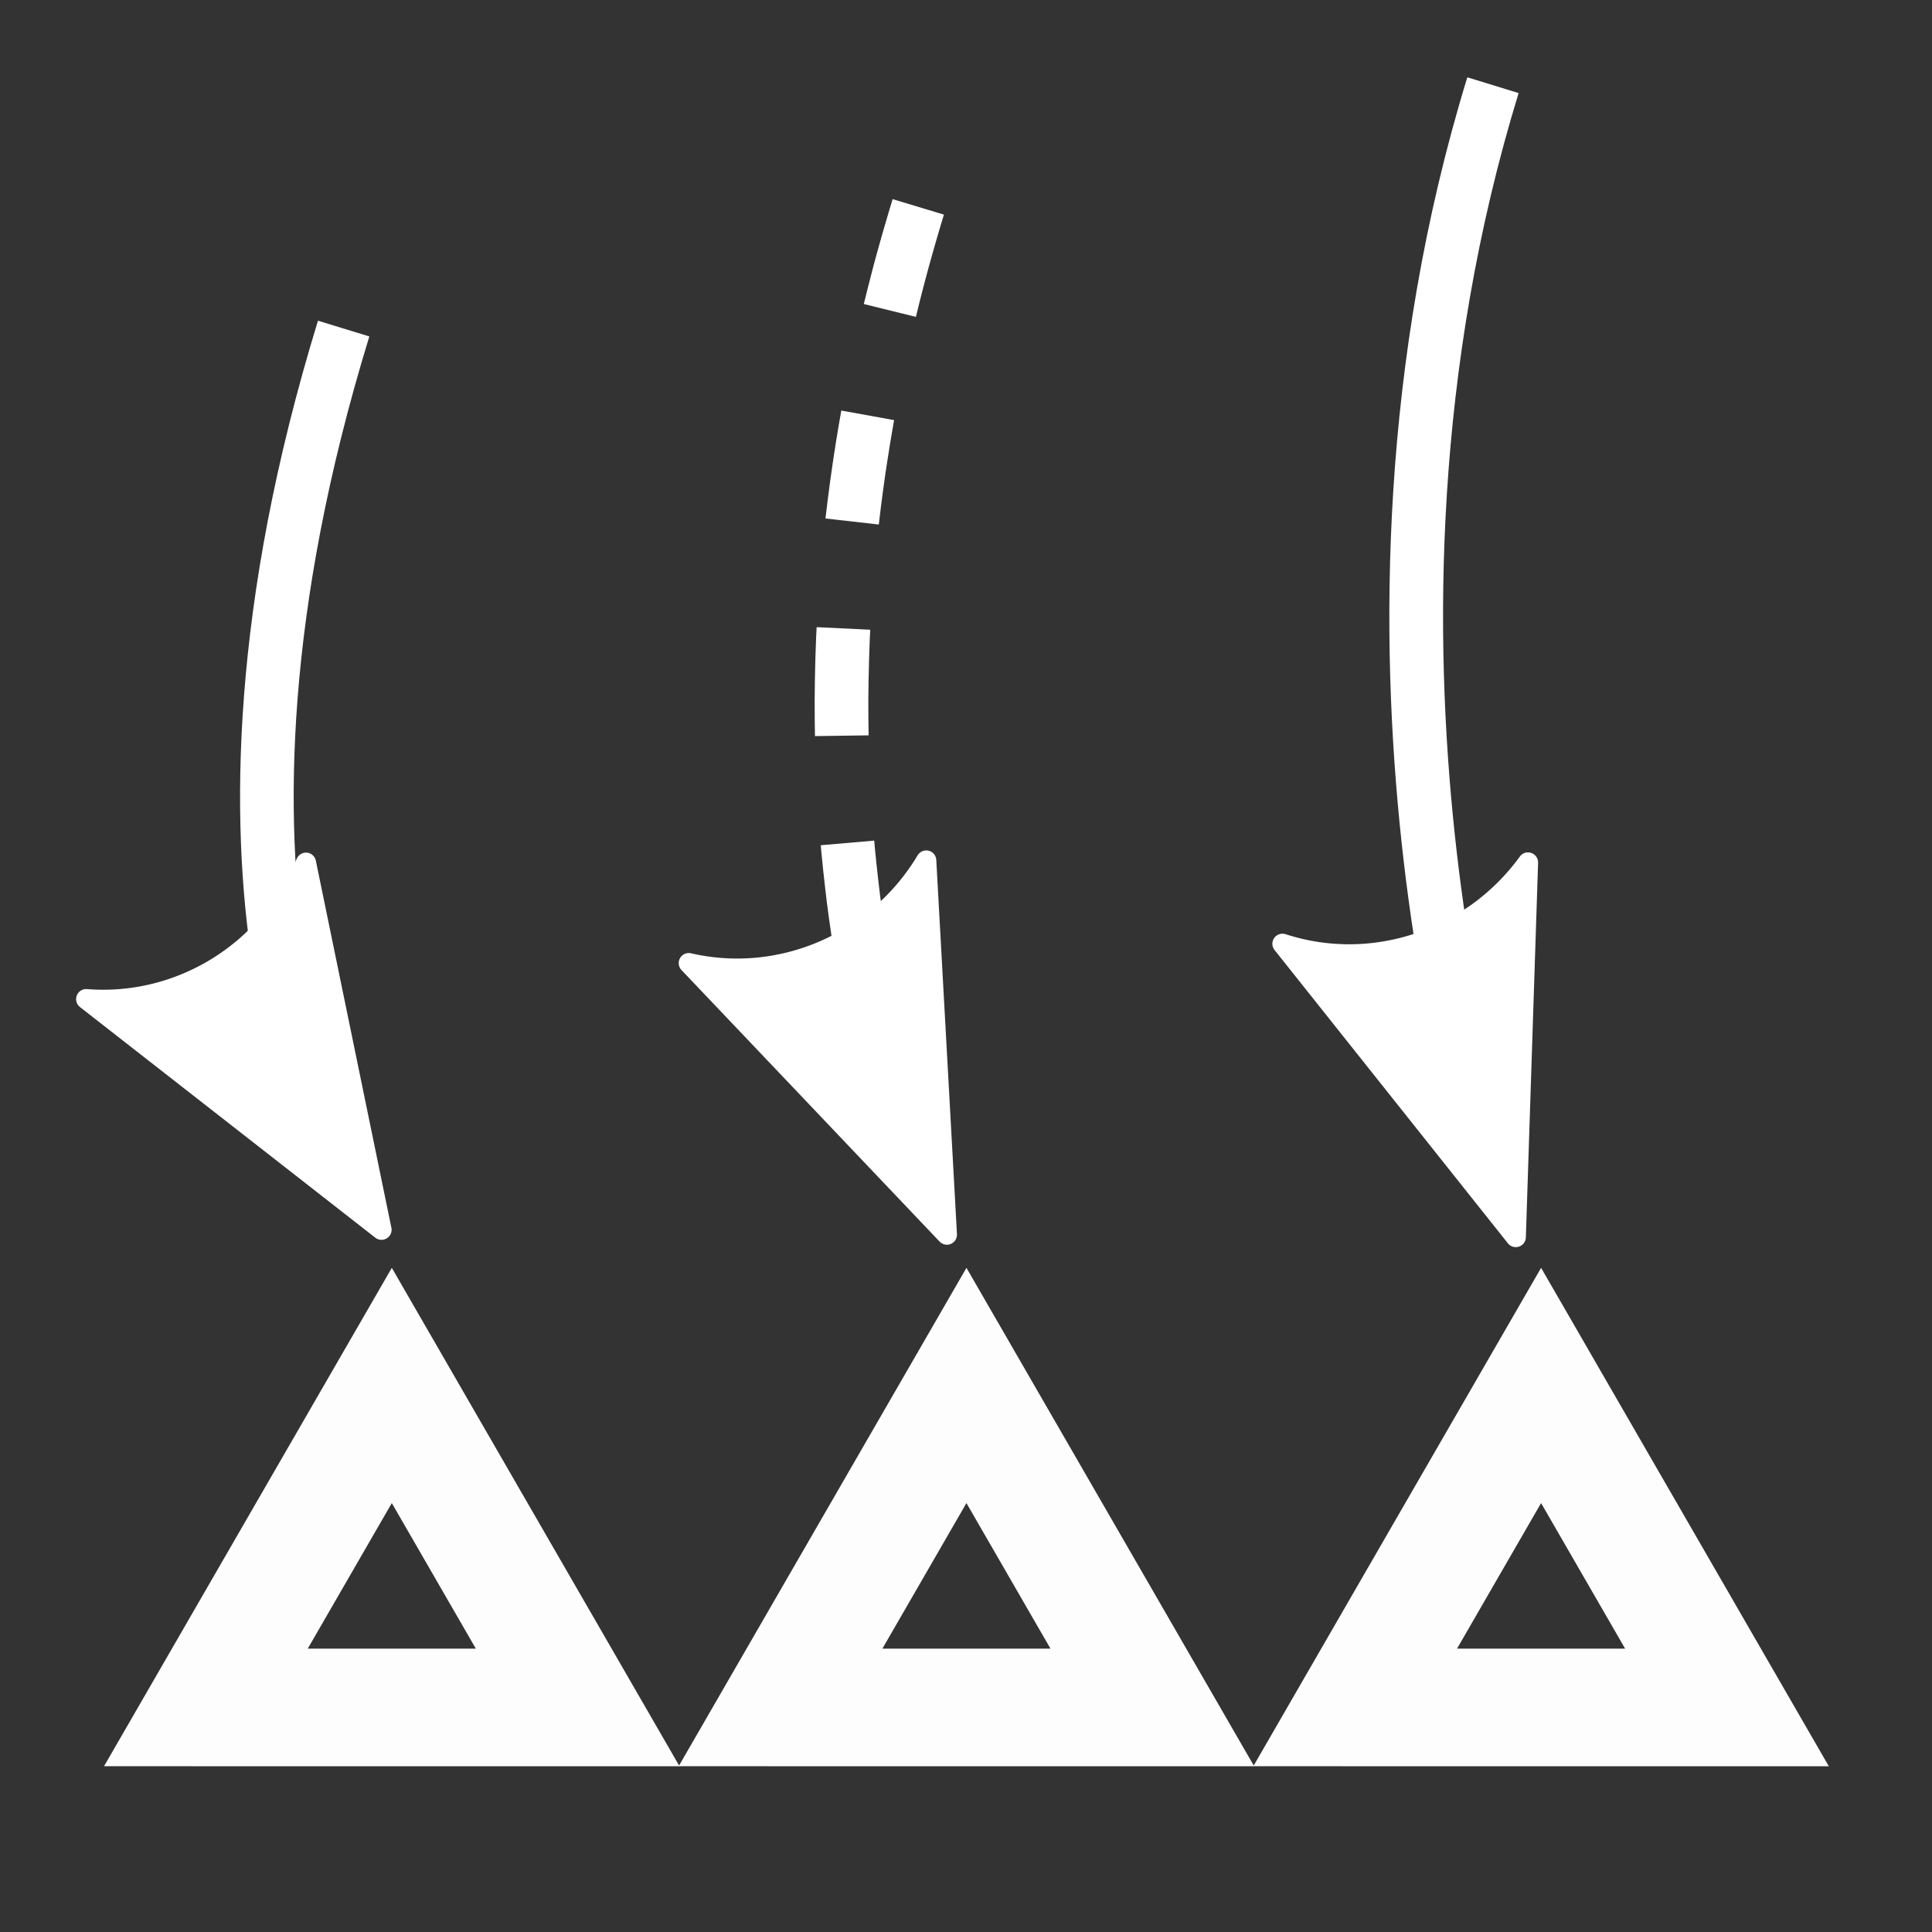 <?xml version="1.0" encoding="UTF-8" standalone="no"?>
<!-- Created with Inkscape (http://www.inkscape.org/) -->

<svg
   width="240"
   height="240"
   viewBox="0 0 63.5 63.5"
   version="1.1"
   id="svg5"
   inkscape:version="1.2.2 (b0a8486541, 2022-12-01)"
   sodipodi:docname="interpolate-distances.svg"
   inkscape:export-filename="/home/lino/prj/Project-Heartbeat/graphics/icons/interpolate-distances.png"
   inkscape:export-xdpi="204.8"
   inkscape:export-ydpi="204.8"
   xmlns:inkscape="http://www.inkscape.org/namespaces/inkscape"
   xmlns:sodipodi="http://sodipodi.sourceforge.net/DTD/sodipodi-0.dtd"
   xmlns="http://www.w3.org/2000/svg"
   xmlns:svg="http://www.w3.org/2000/svg">
  <rect x="0" y="0" width="63.5" height="63.5" fill="#333333" stroke="none"/>
  <sodipodi:namedview
     id="namedview7"
     pagecolor="#505050"
     bordercolor="#eeeeee"
     borderopacity="1"
     inkscape:pageshadow="0"
     inkscape:pageopacity="0"
     inkscape:pagecheckerboard="true"
     inkscape:document-units="mm"
     showgrid="false"
     units="px"
     width="240px"
     inkscape:zoom="1.5114407"
     inkscape:cx="86.010652"
     inkscape:cy="134.30894"
     inkscape:window-width="945"
     inkscape:window-height="1040"
     inkscape:window-x="965"
     inkscape:window-y="10"
     inkscape:window-maximized="1"
     inkscape:current-layer="layer1"
     inkscape:showpageshadow="0"
     inkscape:deskcolor="#505050" />
  <defs
     id="defs2">
    <marker
       style="overflow:visible;"
       id="Arrow2Mend"
       refX="0.0"
       refY="0.0"
       orient="auto"
       inkscape:stockid="Arrow2Mend"
       inkscape:isstock="true">
      <path
         transform="scale(0.6) rotate(180) translate(0,0)"
         d="M 8.719,4.034 L -2.207,0.016 L 8.719,-4.002 C 6.973,-1.63 6.983,1.616 8.719,4.034 z "
         style="stroke:context-stroke;fill-rule:evenodd;fill:context-stroke;stroke-width:0.625;stroke-linejoin:round;"
         id="path1036" />
    </marker>
    <marker
       style="overflow:visible;"
       id="Arrow1Send"
       refX="0.0"
       refY="0.0"
       orient="auto"
       inkscape:stockid="Arrow1Send"
       inkscape:isstock="true">
      <path
         transform="scale(0.2) rotate(180) translate(6,0)"
         style="fill-rule:evenodd;fill:context-stroke;stroke:context-stroke;stroke-width:1.0pt;"
         d="M 0.0,0.0 L 5.0,-5.0 L -12.5,0.0 L 5.0,5.0 L 0.0,0.0 z "
         id="path1024" />
    </marker>
    <marker
       id="ExperimentalArrow"
       refX="5.0"
       refY="3.0"
       orient="auto-start-reverse"
       inkscape:stockid="ExperimentalArrow"
       inkscape:isstock="true">
      <path
         style="fill:context-stroke"
         d="m 10,3 -10,3 0,-6 z"
         id="path1262" />
    </marker>
    <marker
       style="overflow:visible"
       id="TriangleOutL"
       refX="0.0"
       refY="0.0"
       orient="auto"
       inkscape:stockid="TriangleOutL"
       inkscape:isstock="true">
      <path
         transform="scale(0.8)"
         style="fill-rule:evenodd;fill:context-stroke;stroke:context-stroke;stroke-width:1.0pt"
         d="M 5.77,0.0 L -2.88,5.0 L -2.88,-5.0 L 5.77,0.0 z "
         id="path1887" />
    </marker>
    <marker
       style="overflow:visible;"
       id="Arrow2Lend"
       refX="0.0"
       refY="0.0"
       orient="auto"
       inkscape:stockid="Arrow2Lend"
       inkscape:isstock="true">
      <path
         transform="scale(1.1) rotate(180) translate(1,0)"
         d="M 8.719,4.034 L -2.207,0.016 L 8.719,-4.002 C 6.973,-1.63 6.983,1.616 8.719,4.034 z "
         style="stroke:context-stroke;fill-rule:evenodd;fill:context-stroke;stroke-width:0.625;stroke-linejoin:round;"
         id="path1766" />
    </marker>
    <marker
       style="overflow:visible"
       id="Arrow2Mend-3"
       refX="0"
       refY="0"
       orient="auto"
       inkscape:stockid="Arrow2Mend"
       inkscape:isstock="true">
      <path
         transform="scale(-0.6)"
         d="M 8.719,4.034 -2.207,0.016 8.719,-4.002 c -1.745,2.372 -1.735,5.617 -6e-7,8.035 z"
         style="fill:context-stroke;fill-rule:evenodd;stroke:context-stroke;stroke-width:0.625;stroke-linejoin:round"
         id="path1036-6" />
    </marker>
    <marker
       style="overflow:visible"
       id="Arrow2Mend-3-5"
       refX="0"
       refY="0"
       orient="auto"
       inkscape:stockid="Arrow2Mend"
       inkscape:isstock="true">
      <path
         transform="scale(-0.6)"
         d="M 8.719,4.034 -2.207,0.016 8.719,-4.002 c -1.745,2.372 -1.735,5.617 -6e-7,8.035 z"
         style="fill:context-stroke;fill-rule:evenodd;stroke:context-stroke;stroke-width:0.625;stroke-linejoin:round"
         id="path1036-6-3" />
    </marker>
    <marker
       style="overflow:visible"
       id="Arrow2Mend-36"
       refX="0"
       refY="0"
       orient="auto"
       inkscape:stockid="Arrow2Mend"
       inkscape:isstock="true">
      <path
         transform="scale(-0.6)"
         d="M 8.719,4.034 -2.207,0.016 8.719,-4.002 c -1.745,2.372 -1.735,5.617 -6e-7,8.035 z"
         style="fill:context-stroke;fill-rule:evenodd;stroke:context-stroke;stroke-width:0.625;stroke-linejoin:round"
         id="path1036-7" />
    </marker>
    <marker
       style="overflow:visible"
       id="Arrow2Mend-36-3"
       refX="0"
       refY="0"
       orient="auto"
       inkscape:stockid="Arrow2Mend"
       inkscape:isstock="true">
      <path
         transform="scale(-0.6)"
         d="M 8.719,4.034 -2.207,0.016 8.719,-4.002 c -1.745,2.372 -1.735,5.617 -6e-7,8.035 z"
         style="fill:context-stroke;fill-rule:evenodd;stroke:context-stroke;stroke-width:0.625;stroke-linejoin:round"
         id="path1036-7-5" />
    </marker>
    <marker
       style="overflow:visible"
       id="Arrow2Mend-36-2"
       refX="0"
       refY="0"
       orient="auto"
       inkscape:stockid="Arrow2Mend"
       inkscape:isstock="true">
      <path
         transform="scale(-0.6)"
         d="M 8.719,4.034 -2.207,0.016 8.719,-4.002 c -1.745,2.372 -1.735,5.617 -6e-7,8.035 z"
         style="fill:context-stroke;fill-rule:evenodd;stroke:context-stroke;stroke-width:0.625;stroke-linejoin:round"
         id="path1036-7-9" />
    </marker>
  </defs>
  <g
     inkscape:label="Layer 1"
     inkscape:groupmode="layer"
     id="layer1">
    <g
       id="g2623" />
    <path
       style="color:#000000;fill:#ffffff;-inkscape-stroke:none;opacity:0.992"
       d="m 46.572,116.438 -45.475,78.752 90.939,0.006 -8.047,-13.938 z m -0.002,37.17 13.279,23.002 h -26.562 z"
       id="path926"
       transform="matrix(0.208,0,0,0.208,22.078,17.452)" />
    <path
       style="color:#000000;fill:#ffffff;-inkscape-stroke:none;opacity:0.992"
       d="m 46.572,116.438 -45.475,78.752 90.939,0.006 -8.047,-13.938 z m -0.002,37.17 13.279,23.002 h -26.562 z"
       id="path926-3"
       transform="matrix(0.208,0,0,0.208,3.191,17.452)" />
    <path
       style="color:#000000;fill:#ffffff;-inkscape-stroke:none;opacity:0.992"
       d="m 46.572,116.438 -45.475,78.752 90.939,0.006 -8.047,-13.938 z m -0.002,37.17 13.279,23.002 h -26.562 z"
       id="path926-6"
       transform="matrix(0.208,0,0,0.208,40.965,17.452)" />
    <g
       id="path1743-5">
      <path
         style="color:#000000;fill:#ffffff;stroke-dasharray:3.527, 3.527;-inkscape-stroke:none"
         d="m 29.338,6.545 -0.131,0.436 -0.129,0.438 -0.125,0.434 -0.121,0.434 -0.117,0.43 -0.111,0.43 -0.109,0.426 -0.104,0.42 1.713,0.422 L 30.205,10 l 0.105,-0.414 0.109,-0.416 0.113,-0.418 0.117,-0.42 0.121,-0.422 0.125,-0.426 0.129,-0.43 z m -1.686,6.949 c -0.062,0.343 -0.119,0.684 -0.174,1.023 v 0.002 l -0.062,0.396 -0.059,0.393 v 0.002 c -0.057,0.389 -0.11,0.779 -0.158,1.17 v 0.002 l -0.047,0.383 -0.02,0.176 1.752,0.199 0.02,-0.17 0.045,-0.373 v -0.002 c 0.047,-0.376 0.098,-0.752 0.152,-1.127 v -0.004 l 0.059,-0.383 0.061,-0.387 -0.002,0.004 c 0.054,-0.332 0.109,-0.664 0.168,-0.99 z m -0.811,7.119 -0.016,0.312 -0.025,0.703 -0.016,0.691 -0.008,0.682 0.002,0.668 0.008,0.525 1.764,-0.025 -0.008,-0.516 -0.002,-0.646 0.008,-0.656 0.016,-0.67 0.023,-0.68 0.016,-0.303 z m 1.893,7.016 -1.758,0.152 0.02,0.225 0.057,0.568 0.061,0.555 0.064,0.541 0.07,0.527 0.074,0.514 0.076,0.5 0.023,0.137 1.74,-0.287 -0.021,-0.127 -0.074,-0.482 -0.07,-0.494 -0.068,-0.51 -0.062,-0.521 -0.059,-0.535 -0.055,-0.547 z m 1.117,6.818 -1.711,0.424 0.043,0.176 0.09,0.35 0.09,0.332 v 0.002 c 0.151,0.554 0.314,1.105 0.494,1.654 l 0.002,0.004 0.139,0.412 0.123,0.346 0.072,0.195 1.652,-0.617 -0.068,-0.182 -0.113,-0.32 -0.133,-0.395 c -0.168,-0.513 -0.322,-1.032 -0.465,-1.557 l -0.002,-0.004 -0.084,-0.318 -0.086,-0.334 z"
         id="path360" />
      <g
         id="g350">
        <g
           id="path352">
          <path
             style="color:#000000;fill:#ffffff;fill-rule:evenodd;stroke-width:0.661;stroke-linejoin:round;-inkscape-stroke:none"
             d="m 30.444,28.283 0.68,12.3 -8.487,-8.93 c 3.037,0.701 6.186,-0.67 7.807,-3.371 z"
             id="path356" />
          <path
             style="color:#000000;fill:#ffffff;fill-rule:evenodd;stroke-linejoin:round;-inkscape-stroke:none"
             d="m 30.523,27.961 a 0.331,0.331 0 0 0 -0.363,0.152 c -1.549,2.581 -4.553,3.887 -7.449,3.219 a 0.331,0.331 0 0 0 -0.314,0.549 l 8.488,8.93 a 0.331,0.331 0 0 0 0.568,-0.246 L 30.773,28.264 a 0.331,0.331 0 0 0 -0.25,-0.303 z m -0.365,1.17 0.586,10.572 -7.289,-7.67 c 2.593,0.271 5.097,-0.819 6.703,-2.902 z"
             id="path358" />
        </g>
      </g>
    </g>
    <g
       id="path1743-5-6">
      <path
         style="color:#000000;fill:#ffffff;-inkscape-stroke:none"
         d="m 10.451,10.541 c -2.875,9.366 -2.886,16.422 -2.156,21.152 0.73,4.731 2.25,7.217 2.25,7.217 l 1.5,-0.93 c 0,0 -1.319,-2.089 -2.008,-6.557 -0.689,-4.468 -0.701,-11.234 2.102,-20.365 z"
         id="path346" />
      <g
         id="g336">
        <g
           id="path338">
          <path
             style="color:#000000;fill:#ffffff;fill-rule:evenodd;stroke-width:0.661;stroke-linejoin:round;-inkscape-stroke:none"
             d="m 10.057,28.355 2.484,12.066 -9.709,-7.582 c 3.107,0.246 6.019,-1.574 7.225,-4.484 z"
             id="path342" />
          <path
             style="color:#000000;fill:#ffffff;fill-rule:evenodd;stroke-linejoin:round;-inkscape-stroke:none"
             d="m 10.088,28.025 a 0.331,0.331 0 0 0 -0.336,0.203 c -1.152,2.781 -3.932,4.516 -6.895,4.281 a 0.331,0.331 0 0 0 -0.229,0.59 l 9.709,7.582 a 0.331,0.331 0 0 0 0.527,-0.328 L 10.381,28.289 a 0.331,0.331 0 0 0 -0.293,-0.264 z m -0.188,1.213 2.135,10.369 -8.338,-6.512 c 2.604,-0.113 4.921,-1.561 6.203,-3.857 z"
             id="path344" />
        </g>
      </g>
    </g>
    <g
       id="path1743-5-1">
      <path
         style="color:#000000;fill:#ffffff;-inkscape-stroke:none"
         d="m 48.227,2.541 c -5.77,18.801 0.006,36.182 0.006,36.182 l 1.674,-0.555 c 0,0 -5.578,-16.916 0.006,-35.109 z"
         id="path332" />
      <g
         id="g322">
        <g
           id="path324">
          <path
             style="color:#000000;fill:#ffffff;fill-rule:evenodd;stroke-width:0.661;stroke-linejoin:round;-inkscape-stroke:none"
             d="m 50.222,28.345 -0.403,12.312 -7.67,-9.64 c 2.964,0.965 6.22,-0.125 8.072,-2.672 z"
             id="path328" />
          <path
             style="color:#000000;fill:#ffffff;fill-rule:evenodd;stroke-linejoin:round;-inkscape-stroke:none"
             d="m 50.191,28.016 a 0.331,0.331 0 0 0 -0.236,0.135 c -1.77,2.435 -4.877,3.473 -7.703,2.553 a 0.331,0.331 0 0 0 -0.361,0.52 l 7.67,9.641 a 0.331,0.331 0 0 0 0.59,-0.195 l 0.402,-12.312 a 0.331,0.331 0 0 0 -0.361,-0.34 z m -0.328,1.15 -0.346,10.58 -6.586,-8.277 c 2.558,0.497 5.149,-0.37 6.932,-2.303 z"
             id="path330" />
        </g>
      </g>
    </g>
  </g>
</svg>
